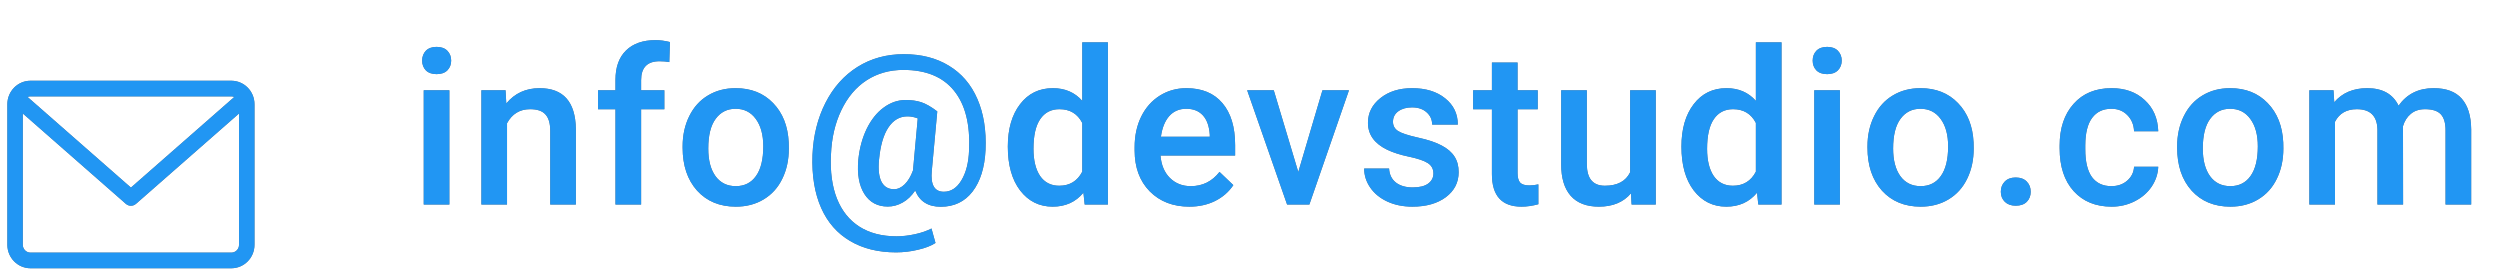 <svg width="302" height="33" viewBox="0 0 302 33" fill="none" xmlns="http://www.w3.org/2000/svg">
<path d="M54.285 24.707H51.186V10.907H54.285V24.707ZM50.995 7.323C50.995 6.846 51.144 6.451 51.441 6.136C51.747 5.822 52.181 5.664 52.742 5.664C53.303 5.664 53.737 5.822 54.043 6.136C54.349 6.451 54.502 6.846 54.502 7.323C54.502 7.79 54.349 8.181 54.043 8.496C53.737 8.802 53.303 8.955 52.742 8.955C52.181 8.955 51.747 8.802 51.441 8.496C51.144 8.181 50.995 7.79 50.995 7.323ZM61.071 10.907L61.16 12.501C62.18 11.268 63.52 10.652 65.178 10.652C68.052 10.652 69.514 12.297 69.565 15.588V24.707H66.466V15.766C66.466 14.89 66.275 14.244 65.892 13.828C65.518 13.402 64.901 13.19 64.043 13.19C62.793 13.19 61.861 13.755 61.249 14.886V24.707H58.15V10.907H61.071ZM74.348 24.707V13.203H72.243V10.907H74.348V9.644C74.348 8.113 74.773 6.931 75.624 6.098C76.474 5.265 77.664 4.848 79.195 4.848C79.739 4.848 80.317 4.925 80.93 5.078L80.853 7.501C80.513 7.433 80.118 7.399 79.667 7.399C78.187 7.399 77.448 8.16 77.448 9.682V10.907H80.254V13.203H77.448V24.707H74.348ZM82.46 17.68C82.46 16.328 82.728 15.112 83.263 14.032C83.799 12.943 84.551 12.11 85.521 11.532C86.49 10.945 87.604 10.652 88.863 10.652C90.725 10.652 92.234 11.251 93.391 12.45C94.555 13.649 95.185 15.239 95.278 17.22L95.291 17.947C95.291 19.308 95.028 20.524 94.5 21.595C93.982 22.667 93.233 23.496 92.255 24.082C91.286 24.669 90.164 24.963 88.888 24.963C86.941 24.963 85.38 24.316 84.207 23.024C83.042 21.723 82.46 19.992 82.46 17.833V17.68ZM85.559 17.947C85.559 19.367 85.852 20.481 86.439 21.289C87.026 22.088 87.842 22.488 88.888 22.488C89.934 22.488 90.746 22.08 91.324 21.264C91.911 20.447 92.204 19.253 92.204 17.68C92.204 16.285 91.903 15.18 91.299 14.363C90.704 13.547 89.891 13.139 88.863 13.139C87.851 13.139 87.047 13.543 86.452 14.351C85.857 15.15 85.559 16.349 85.559 17.947ZM119.053 18.101C118.951 20.226 118.428 21.906 117.484 23.139C116.54 24.363 115.261 24.975 113.645 24.975C112.106 24.975 111.077 24.321 110.558 23.011C110.125 23.657 109.619 24.142 109.04 24.465C108.471 24.788 107.871 24.95 107.242 24.95C106 24.95 105.057 24.44 104.41 23.419C103.773 22.399 103.53 21.034 103.683 19.325C103.819 17.939 104.155 16.689 104.691 15.575C105.235 14.461 105.92 13.602 106.744 12.998C107.578 12.386 108.462 12.08 109.398 12.08C110.112 12.08 110.741 12.169 111.285 12.348C111.838 12.527 112.484 12.896 113.224 13.458L112.561 20.639C112.399 22.322 112.884 23.164 114.015 23.164C114.882 23.164 115.592 22.701 116.145 21.774C116.706 20.838 117.012 19.631 117.063 18.151C117.208 15.014 116.6 12.612 115.239 10.945C113.887 9.278 111.851 8.445 109.13 8.445C107.463 8.445 105.983 8.862 104.691 9.695C103.407 10.528 102.387 11.736 101.63 13.317C100.873 14.89 100.456 16.685 100.38 18.7C100.278 20.749 100.52 22.518 101.107 24.006C101.702 25.486 102.608 26.612 103.824 27.386C105.048 28.16 106.54 28.547 108.301 28.547C109.015 28.547 109.759 28.462 110.533 28.292C111.315 28.122 111.978 27.892 112.522 27.603L113.007 29.35C112.488 29.69 111.787 29.962 110.903 30.167C110.027 30.379 109.142 30.485 108.25 30.485C106.09 30.485 104.236 30.026 102.688 29.108C101.141 28.198 99.98 26.876 99.206 25.141C98.407 23.347 98.054 21.2 98.148 18.7C98.25 16.37 98.773 14.278 99.716 12.425C100.66 10.562 101.949 9.117 103.581 8.088C105.222 7.059 107.089 6.545 109.181 6.545C111.298 6.545 113.118 7.012 114.64 7.948C116.17 8.874 117.314 10.214 118.071 11.965C118.828 13.709 119.155 15.754 119.053 18.101ZM106.183 19.325C106.073 20.481 106.175 21.361 106.489 21.965C106.804 22.56 107.306 22.858 107.994 22.858C108.454 22.858 108.887 22.658 109.295 22.259C109.704 21.85 110.035 21.294 110.29 20.588L110.864 14.3C110.439 14.138 110.027 14.057 109.627 14.057C108.683 14.057 107.914 14.504 107.318 15.396C106.723 16.281 106.345 17.59 106.183 19.325ZM121.744 17.705C121.744 15.579 122.237 13.874 123.223 12.59C124.21 11.298 125.532 10.652 127.19 10.652C128.653 10.652 129.835 11.162 130.736 12.182V5.116H133.835V24.707H131.029L130.876 23.279C129.949 24.401 128.712 24.963 127.165 24.963C125.549 24.963 124.239 24.312 123.236 23.011C122.241 21.71 121.744 19.941 121.744 17.705ZM124.843 17.973C124.843 19.376 125.111 20.473 125.647 21.264C126.191 22.046 126.961 22.437 127.955 22.437C129.222 22.437 130.149 21.872 130.736 20.741V14.848C130.166 13.742 129.248 13.19 127.981 13.19C126.978 13.19 126.204 13.589 125.66 14.389C125.115 15.18 124.843 16.374 124.843 17.973ZM143.669 24.963C141.705 24.963 140.11 24.346 138.886 23.113C137.67 21.872 137.062 20.222 137.062 18.164V17.782C137.062 16.404 137.326 15.175 137.853 14.095C138.388 13.007 139.137 12.161 140.098 11.557C141.058 10.954 142.13 10.652 143.312 10.652C145.191 10.652 146.641 11.251 147.661 12.45C148.69 13.649 149.205 15.345 149.205 17.539V18.789H140.187C140.28 19.929 140.659 20.83 141.322 21.493C141.994 22.157 142.836 22.488 143.848 22.488C145.268 22.488 146.424 21.914 147.317 20.766L148.988 22.361C148.435 23.185 147.695 23.827 146.768 24.287C145.85 24.737 144.817 24.963 143.669 24.963ZM143.299 13.139C142.449 13.139 141.76 13.436 141.233 14.032C140.714 14.627 140.382 15.456 140.238 16.519H146.143V16.289C146.075 15.252 145.799 14.47 145.314 13.942C144.83 13.407 144.158 13.139 143.299 13.139ZM156.832 20.779L159.752 10.907H162.954L158.171 24.707H155.48L150.658 10.907H153.872L156.832 20.779ZM173.157 20.958C173.157 20.405 172.928 19.984 172.469 19.695C172.018 19.406 171.265 19.151 170.211 18.93C169.157 18.709 168.276 18.428 167.571 18.088C166.023 17.339 165.249 16.255 165.249 14.835C165.249 13.645 165.751 12.65 166.754 11.851C167.758 11.051 169.033 10.652 170.581 10.652C172.23 10.652 173.561 11.06 174.573 11.876C175.594 12.692 176.104 13.751 176.104 15.052H173.004C173.004 14.457 172.783 13.964 172.341 13.572C171.899 13.173 171.312 12.973 170.581 12.973C169.901 12.973 169.344 13.13 168.91 13.445C168.485 13.759 168.272 14.181 168.272 14.708C168.272 15.184 168.472 15.554 168.872 15.817C169.271 16.081 170.079 16.349 171.295 16.621C172.511 16.884 173.463 17.203 174.152 17.578C174.85 17.943 175.364 18.385 175.696 18.904C176.036 19.423 176.206 20.052 176.206 20.792C176.206 22.033 175.691 23.041 174.662 23.815C173.634 24.58 172.286 24.963 170.619 24.963C169.488 24.963 168.481 24.759 167.596 24.35C166.712 23.942 166.023 23.381 165.53 22.667C165.037 21.953 164.79 21.183 164.79 20.358H167.8C167.843 21.089 168.119 21.655 168.629 22.055C169.14 22.446 169.816 22.641 170.657 22.641C171.474 22.641 172.094 22.488 172.52 22.182C172.945 21.867 173.157 21.459 173.157 20.958ZM183.323 7.552V10.907H185.759V13.203H183.323V20.907C183.323 21.434 183.425 21.816 183.629 22.055C183.841 22.284 184.215 22.399 184.751 22.399C185.108 22.399 185.47 22.356 185.835 22.271V24.669C185.129 24.865 184.449 24.963 183.794 24.963C181.414 24.963 180.223 23.649 180.223 21.021V13.203H177.953V10.907H180.223V7.552H183.323ZM197.021 23.355C196.111 24.427 194.818 24.963 193.143 24.963C191.647 24.963 190.512 24.525 189.738 23.649C188.972 22.773 188.59 21.506 188.59 19.848V10.907H191.689V19.81C191.689 21.561 192.416 22.437 193.87 22.437C195.375 22.437 196.392 21.897 196.919 20.817V10.907H200.018V24.707H197.097L197.021 23.355ZM203.117 17.705C203.117 15.579 203.61 13.874 204.597 12.59C205.583 11.298 206.905 10.652 208.563 10.652C210.026 10.652 211.208 11.162 212.109 12.182V5.116H215.209V24.707H212.403L212.25 23.279C211.323 24.401 210.086 24.963 208.538 24.963C206.922 24.963 205.613 24.312 204.609 23.011C203.615 21.71 203.117 19.941 203.117 17.705ZM206.217 17.973C206.217 19.376 206.484 20.473 207.02 21.264C207.564 22.046 208.334 22.437 209.329 22.437C210.596 22.437 211.523 21.872 212.109 20.741V14.848C211.54 13.742 210.621 13.19 209.354 13.19C208.351 13.19 207.577 13.589 207.033 14.389C206.489 15.18 206.217 16.374 206.217 17.973ZM222.262 24.707H219.162V10.907H222.262V24.707ZM218.971 7.323C218.971 6.846 219.12 6.451 219.417 6.136C219.724 5.822 220.157 5.664 220.718 5.664C221.28 5.664 221.713 5.822 222.019 6.136C222.326 6.451 222.479 6.846 222.479 7.323C222.479 7.79 222.326 8.181 222.019 8.496C221.713 8.802 221.28 8.955 220.718 8.955C220.157 8.955 219.724 8.802 219.417 8.496C219.12 8.181 218.971 7.79 218.971 7.323ZM225.59 17.68C225.59 16.328 225.858 15.112 226.394 14.032C226.93 12.943 227.682 12.11 228.651 11.532C229.621 10.945 230.735 10.652 231.993 10.652C233.855 10.652 235.365 11.251 236.521 12.45C237.686 13.649 238.315 15.239 238.409 17.22L238.422 17.947C238.422 19.308 238.158 20.524 237.631 21.595C237.112 22.667 236.364 23.496 235.386 24.082C234.417 24.669 233.294 24.963 232.019 24.963C230.072 24.963 228.511 24.316 227.338 23.024C226.173 21.723 225.59 19.992 225.59 17.833V17.68ZM228.69 17.947C228.69 19.367 228.983 20.481 229.57 21.289C230.157 22.088 230.973 22.488 232.019 22.488C233.065 22.488 233.877 22.08 234.455 21.264C235.042 20.447 235.335 19.253 235.335 17.68C235.335 16.285 235.033 15.18 234.429 14.363C233.834 13.547 233.022 13.139 231.993 13.139C230.981 13.139 230.178 13.543 229.583 14.351C228.987 15.15 228.69 16.349 228.69 17.947ZM243.498 21.442C244.076 21.442 244.522 21.608 244.837 21.94C245.152 22.263 245.309 22.671 245.309 23.164C245.309 23.649 245.152 24.053 244.837 24.376C244.522 24.691 244.076 24.848 243.498 24.848C242.945 24.848 242.507 24.691 242.184 24.376C241.861 24.061 241.699 23.657 241.699 23.164C241.699 22.671 241.857 22.263 242.171 21.94C242.486 21.608 242.928 21.442 243.498 21.442ZM255.053 22.488C255.827 22.488 256.469 22.263 256.979 21.812C257.489 21.361 257.761 20.805 257.795 20.141H260.716C260.682 21 260.414 21.804 259.913 22.552C259.411 23.292 258.731 23.878 257.872 24.312C257.013 24.746 256.086 24.963 255.091 24.963C253.161 24.963 251.631 24.338 250.5 23.088C249.369 21.838 248.803 20.111 248.803 17.909V17.59C248.803 15.49 249.364 13.811 250.487 12.552C251.609 11.285 253.14 10.652 255.079 10.652C256.72 10.652 258.055 11.132 259.084 12.093C260.121 13.045 260.665 14.3 260.716 15.856H257.795C257.761 15.065 257.489 14.414 256.979 13.904C256.477 13.394 255.835 13.139 255.053 13.139C254.05 13.139 253.276 13.504 252.732 14.236C252.188 14.959 251.911 16.06 251.903 17.539V18.037C251.903 19.533 252.171 20.651 252.706 21.391C253.25 22.122 254.033 22.488 255.053 22.488ZM262.999 17.68C262.999 16.328 263.267 15.112 263.803 14.032C264.338 12.943 265.091 12.11 266.06 11.532C267.03 10.945 268.143 10.652 269.402 10.652C271.264 10.652 272.773 11.251 273.93 12.45C275.095 13.649 275.724 15.239 275.818 17.22L275.83 17.947C275.83 19.308 275.567 20.524 275.04 21.595C274.521 22.667 273.773 23.496 272.795 24.082C271.825 24.669 270.703 24.963 269.427 24.963C267.48 24.963 265.92 24.316 264.746 23.024C263.581 21.723 262.999 19.992 262.999 17.833V17.68ZM266.098 17.947C266.098 19.367 266.392 20.481 266.978 21.289C267.565 22.088 268.382 22.488 269.427 22.488C270.473 22.488 271.285 22.08 271.864 21.264C272.45 20.447 272.744 19.253 272.744 17.68C272.744 16.285 272.442 15.18 271.838 14.363C271.243 13.547 270.431 13.139 269.402 13.139C268.39 13.139 267.586 13.543 266.991 14.351C266.396 15.15 266.098 16.349 266.098 17.947ZM281.888 10.907L281.978 12.348C282.947 11.217 284.274 10.652 285.957 10.652C287.803 10.652 289.065 11.357 289.746 12.769C290.749 11.357 292.16 10.652 293.98 10.652C295.502 10.652 296.633 11.072 297.373 11.914C298.121 12.756 298.504 13.998 298.521 15.639V24.707H295.421V15.728C295.421 14.852 295.23 14.21 294.847 13.802C294.465 13.394 293.831 13.19 292.947 13.19C292.241 13.19 291.663 13.381 291.212 13.764C290.77 14.138 290.46 14.631 290.281 15.243L290.294 24.707H287.195V15.626C287.152 14.002 286.323 13.19 284.707 13.19C283.466 13.19 282.586 13.696 282.067 14.708V24.707H278.968V10.907H281.888Z" fill="#757575"/>
<path d="M27.943 9.753H3.687C2.144 9.753 0.888 11.024 0.888 12.585V29.574C0.888 31.135 2.144 32.406 3.687 32.406H27.943C29.486 32.406 30.742 31.135 30.742 29.574V12.585C30.742 11.024 29.486 9.753 27.943 9.753ZM27.943 11.641C28.07 11.641 28.191 11.668 28.301 11.714L15.815 22.662L3.329 11.714C3.44 11.668 3.56 11.641 3.687 11.641H27.943ZM27.943 30.518H3.687C3.172 30.518 2.754 30.095 2.754 29.574V13.709L15.204 24.624C15.38 24.778 15.597 24.855 15.815 24.855C16.033 24.855 16.25 24.778 16.426 24.624L28.876 13.709V29.574C28.876 30.095 28.458 30.518 27.943 30.518Z" fill="#757575"/>
<path d="M54.285 24.707H51.186V10.907H54.285V24.707ZM50.995 7.323C50.995 6.846 51.144 6.451 51.441 6.136C51.747 5.822 52.181 5.664 52.742 5.664C53.303 5.664 53.737 5.822 54.043 6.136C54.349 6.451 54.502 6.846 54.502 7.323C54.502 7.79 54.349 8.181 54.043 8.496C53.737 8.802 53.303 8.955 52.742 8.955C52.181 8.955 51.747 8.802 51.441 8.496C51.144 8.181 50.995 7.79 50.995 7.323ZM61.071 10.907L61.16 12.501C62.18 11.268 63.52 10.652 65.178 10.652C68.052 10.652 69.514 12.297 69.565 15.588V24.707H66.466V15.766C66.466 14.89 66.275 14.244 65.892 13.828C65.518 13.402 64.901 13.19 64.043 13.19C62.793 13.19 61.861 13.755 61.249 14.886V24.707H58.15V10.907H61.071ZM74.348 24.707V13.203H72.243V10.907H74.348V9.644C74.348 8.113 74.773 6.931 75.624 6.098C76.474 5.265 77.664 4.848 79.195 4.848C79.739 4.848 80.317 4.925 80.93 5.078L80.853 7.501C80.513 7.433 80.118 7.399 79.667 7.399C78.187 7.399 77.448 8.16 77.448 9.682V10.907H80.254V13.203H77.448V24.707H74.348ZM82.46 17.68C82.46 16.328 82.728 15.112 83.263 14.032C83.799 12.943 84.551 12.11 85.521 11.532C86.49 10.945 87.604 10.652 88.863 10.652C90.725 10.652 92.234 11.251 93.391 12.45C94.555 13.649 95.185 15.239 95.278 17.22L95.291 17.947C95.291 19.308 95.028 20.524 94.5 21.595C93.982 22.667 93.233 23.496 92.255 24.082C91.286 24.669 90.164 24.963 88.888 24.963C86.941 24.963 85.38 24.316 84.207 23.024C83.042 21.723 82.46 19.992 82.46 17.833V17.68ZM85.559 17.947C85.559 19.367 85.852 20.481 86.439 21.289C87.026 22.088 87.842 22.488 88.888 22.488C89.934 22.488 90.746 22.08 91.324 21.264C91.911 20.447 92.204 19.253 92.204 17.68C92.204 16.285 91.903 15.18 91.299 14.363C90.704 13.547 89.891 13.139 88.863 13.139C87.851 13.139 87.047 13.543 86.452 14.351C85.857 15.15 85.559 16.349 85.559 17.947ZM119.053 18.101C118.951 20.226 118.428 21.906 117.484 23.139C116.54 24.363 115.261 24.975 113.645 24.975C112.106 24.975 111.077 24.321 110.558 23.011C110.125 23.657 109.619 24.142 109.04 24.465C108.471 24.788 107.871 24.95 107.242 24.95C106 24.95 105.057 24.44 104.41 23.419C103.773 22.399 103.53 21.034 103.683 19.325C103.819 17.939 104.155 16.689 104.691 15.575C105.235 14.461 105.92 13.602 106.744 12.998C107.578 12.386 108.462 12.08 109.398 12.08C110.112 12.08 110.741 12.169 111.285 12.348C111.838 12.527 112.484 12.896 113.224 13.458L112.561 20.639C112.399 22.322 112.884 23.164 114.015 23.164C114.882 23.164 115.592 22.701 116.145 21.774C116.706 20.838 117.012 19.631 117.063 18.151C117.208 15.014 116.6 12.612 115.239 10.945C113.887 9.278 111.851 8.445 109.13 8.445C107.463 8.445 105.983 8.862 104.691 9.695C103.407 10.528 102.387 11.736 101.63 13.317C100.873 14.89 100.456 16.685 100.38 18.7C100.278 20.749 100.52 22.518 101.107 24.006C101.702 25.486 102.608 26.612 103.824 27.386C105.048 28.16 106.54 28.547 108.301 28.547C109.015 28.547 109.759 28.462 110.533 28.292C111.315 28.122 111.978 27.892 112.522 27.603L113.007 29.35C112.488 29.69 111.787 29.962 110.903 30.167C110.027 30.379 109.142 30.485 108.25 30.485C106.09 30.485 104.236 30.026 102.688 29.108C101.141 28.198 99.98 26.876 99.206 25.141C98.407 23.347 98.054 21.2 98.148 18.7C98.25 16.37 98.773 14.278 99.716 12.425C100.66 10.562 101.949 9.117 103.581 8.088C105.222 7.059 107.089 6.545 109.181 6.545C111.298 6.545 113.118 7.012 114.64 7.948C116.17 8.874 117.314 10.214 118.071 11.965C118.828 13.709 119.155 15.754 119.053 18.101ZM106.183 19.325C106.073 20.481 106.175 21.361 106.489 21.965C106.804 22.56 107.306 22.858 107.994 22.858C108.454 22.858 108.887 22.658 109.295 22.259C109.704 21.85 110.035 21.294 110.29 20.588L110.864 14.3C110.439 14.138 110.027 14.057 109.627 14.057C108.683 14.057 107.914 14.504 107.318 15.396C106.723 16.281 106.345 17.59 106.183 19.325ZM121.744 17.705C121.744 15.579 122.237 13.874 123.223 12.59C124.21 11.298 125.532 10.652 127.19 10.652C128.653 10.652 129.835 11.162 130.736 12.182V5.116H133.835V24.707H131.029L130.876 23.279C129.949 24.401 128.712 24.963 127.165 24.963C125.549 24.963 124.239 24.312 123.236 23.011C122.241 21.71 121.744 19.941 121.744 17.705ZM124.843 17.973C124.843 19.376 125.111 20.473 125.647 21.264C126.191 22.046 126.961 22.437 127.955 22.437C129.222 22.437 130.149 21.872 130.736 20.741V14.848C130.166 13.742 129.248 13.19 127.981 13.19C126.978 13.19 126.204 13.589 125.66 14.389C125.115 15.18 124.843 16.374 124.843 17.973ZM143.669 24.963C141.705 24.963 140.11 24.346 138.886 23.113C137.67 21.872 137.062 20.222 137.062 18.164V17.782C137.062 16.404 137.326 15.175 137.853 14.095C138.388 13.007 139.137 12.161 140.098 11.557C141.058 10.954 142.13 10.652 143.312 10.652C145.191 10.652 146.641 11.251 147.661 12.45C148.69 13.649 149.205 15.345 149.205 17.539V18.789H140.187C140.28 19.929 140.659 20.83 141.322 21.493C141.994 22.157 142.836 22.488 143.848 22.488C145.268 22.488 146.424 21.914 147.317 20.766L148.988 22.361C148.435 23.185 147.695 23.827 146.768 24.287C145.85 24.737 144.817 24.963 143.669 24.963ZM143.299 13.139C142.449 13.139 141.76 13.436 141.233 14.032C140.714 14.627 140.382 15.456 140.238 16.519H146.143V16.289C146.075 15.252 145.799 14.47 145.314 13.942C144.83 13.407 144.158 13.139 143.299 13.139ZM156.832 20.779L159.752 10.907H162.954L158.171 24.707H155.48L150.658 10.907H153.872L156.832 20.779ZM173.157 20.958C173.157 20.405 172.928 19.984 172.469 19.695C172.018 19.406 171.265 19.151 170.211 18.93C169.157 18.709 168.276 18.428 167.571 18.088C166.023 17.339 165.249 16.255 165.249 14.835C165.249 13.645 165.751 12.65 166.754 11.851C167.758 11.051 169.033 10.652 170.581 10.652C172.23 10.652 173.561 11.06 174.573 11.876C175.594 12.692 176.104 13.751 176.104 15.052H173.004C173.004 14.457 172.783 13.964 172.341 13.572C171.899 13.173 171.312 12.973 170.581 12.973C169.901 12.973 169.344 13.13 168.91 13.445C168.485 13.759 168.272 14.181 168.272 14.708C168.272 15.184 168.472 15.554 168.872 15.817C169.271 16.081 170.079 16.349 171.295 16.621C172.511 16.884 173.463 17.203 174.152 17.578C174.85 17.943 175.364 18.385 175.696 18.904C176.036 19.423 176.206 20.052 176.206 20.792C176.206 22.033 175.691 23.041 174.662 23.815C173.634 24.58 172.286 24.963 170.619 24.963C169.488 24.963 168.481 24.759 167.596 24.35C166.712 23.942 166.023 23.381 165.53 22.667C165.037 21.953 164.79 21.183 164.79 20.358H167.8C167.843 21.089 168.119 21.655 168.629 22.055C169.14 22.446 169.816 22.641 170.657 22.641C171.474 22.641 172.094 22.488 172.52 22.182C172.945 21.867 173.157 21.459 173.157 20.958ZM183.323 7.552V10.907H185.759V13.203H183.323V20.907C183.323 21.434 183.425 21.816 183.629 22.055C183.841 22.284 184.215 22.399 184.751 22.399C185.108 22.399 185.47 22.356 185.835 22.271V24.669C185.129 24.865 184.449 24.963 183.794 24.963C181.414 24.963 180.223 23.649 180.223 21.021V13.203H177.953V10.907H180.223V7.552H183.323ZM197.021 23.355C196.111 24.427 194.818 24.963 193.143 24.963C191.647 24.963 190.512 24.525 189.738 23.649C188.972 22.773 188.59 21.506 188.59 19.848V10.907H191.689V19.81C191.689 21.561 192.416 22.437 193.87 22.437C195.375 22.437 196.392 21.897 196.919 20.817V10.907H200.018V24.707H197.097L197.021 23.355ZM203.117 17.705C203.117 15.579 203.61 13.874 204.597 12.59C205.583 11.298 206.905 10.652 208.563 10.652C210.026 10.652 211.208 11.162 212.109 12.182V5.116H215.209V24.707H212.403L212.25 23.279C211.323 24.401 210.086 24.963 208.538 24.963C206.922 24.963 205.613 24.312 204.609 23.011C203.615 21.71 203.117 19.941 203.117 17.705ZM206.217 17.973C206.217 19.376 206.484 20.473 207.02 21.264C207.564 22.046 208.334 22.437 209.329 22.437C210.596 22.437 211.523 21.872 212.109 20.741V14.848C211.54 13.742 210.621 13.19 209.354 13.19C208.351 13.19 207.577 13.589 207.033 14.389C206.489 15.18 206.217 16.374 206.217 17.973ZM222.262 24.707H219.162V10.907H222.262V24.707ZM218.971 7.323C218.971 6.846 219.12 6.451 219.417 6.136C219.724 5.822 220.157 5.664 220.718 5.664C221.28 5.664 221.713 5.822 222.019 6.136C222.326 6.451 222.479 6.846 222.479 7.323C222.479 7.79 222.326 8.181 222.019 8.496C221.713 8.802 221.28 8.955 220.718 8.955C220.157 8.955 219.724 8.802 219.417 8.496C219.12 8.181 218.971 7.79 218.971 7.323ZM225.59 17.68C225.59 16.328 225.858 15.112 226.394 14.032C226.93 12.943 227.682 12.11 228.651 11.532C229.621 10.945 230.735 10.652 231.993 10.652C233.855 10.652 235.365 11.251 236.521 12.45C237.686 13.649 238.315 15.239 238.409 17.22L238.422 17.947C238.422 19.308 238.158 20.524 237.631 21.595C237.112 22.667 236.364 23.496 235.386 24.082C234.417 24.669 233.294 24.963 232.019 24.963C230.072 24.963 228.511 24.316 227.338 23.024C226.173 21.723 225.59 19.992 225.59 17.833V17.68ZM228.69 17.947C228.69 19.367 228.983 20.481 229.57 21.289C230.157 22.088 230.973 22.488 232.019 22.488C233.065 22.488 233.877 22.08 234.455 21.264C235.042 20.447 235.335 19.253 235.335 17.68C235.335 16.285 235.033 15.18 234.429 14.363C233.834 13.547 233.022 13.139 231.993 13.139C230.981 13.139 230.178 13.543 229.583 14.351C228.987 15.15 228.69 16.349 228.69 17.947ZM243.498 21.442C244.076 21.442 244.522 21.608 244.837 21.94C245.152 22.263 245.309 22.671 245.309 23.164C245.309 23.649 245.152 24.053 244.837 24.376C244.522 24.691 244.076 24.848 243.498 24.848C242.945 24.848 242.507 24.691 242.184 24.376C241.861 24.061 241.699 23.657 241.699 23.164C241.699 22.671 241.857 22.263 242.171 21.94C242.486 21.608 242.928 21.442 243.498 21.442ZM255.053 22.488C255.827 22.488 256.469 22.263 256.979 21.812C257.489 21.361 257.761 20.805 257.795 20.141H260.716C260.682 21 260.414 21.804 259.913 22.552C259.411 23.292 258.731 23.878 257.872 24.312C257.013 24.746 256.086 24.963 255.091 24.963C253.161 24.963 251.631 24.338 250.5 23.088C249.369 21.838 248.803 20.111 248.803 17.909V17.59C248.803 15.49 249.364 13.811 250.487 12.552C251.609 11.285 253.14 10.652 255.079 10.652C256.72 10.652 258.055 11.132 259.084 12.093C260.121 13.045 260.665 14.3 260.716 15.856H257.795C257.761 15.065 257.489 14.414 256.979 13.904C256.477 13.394 255.835 13.139 255.053 13.139C254.05 13.139 253.276 13.504 252.732 14.236C252.188 14.959 251.911 16.06 251.903 17.539V18.037C251.903 19.533 252.171 20.651 252.706 21.391C253.25 22.122 254.033 22.488 255.053 22.488ZM262.999 17.68C262.999 16.328 263.267 15.112 263.803 14.032C264.338 12.943 265.091 12.11 266.06 11.532C267.03 10.945 268.143 10.652 269.402 10.652C271.264 10.652 272.773 11.251 273.93 12.45C275.095 13.649 275.724 15.239 275.818 17.22L275.83 17.947C275.83 19.308 275.567 20.524 275.04 21.595C274.521 22.667 273.773 23.496 272.795 24.082C271.825 24.669 270.703 24.963 269.427 24.963C267.48 24.963 265.92 24.316 264.746 23.024C263.581 21.723 262.999 19.992 262.999 17.833V17.68ZM266.098 17.947C266.098 19.367 266.392 20.481 266.978 21.289C267.565 22.088 268.382 22.488 269.427 22.488C270.473 22.488 271.285 22.08 271.864 21.264C272.45 20.447 272.744 19.253 272.744 17.68C272.744 16.285 272.442 15.18 271.838 14.363C271.243 13.547 270.431 13.139 269.402 13.139C268.39 13.139 267.586 13.543 266.991 14.351C266.396 15.15 266.098 16.349 266.098 17.947ZM281.888 10.907L281.978 12.348C282.947 11.217 284.274 10.652 285.957 10.652C287.803 10.652 289.065 11.357 289.746 12.769C290.749 11.357 292.16 10.652 293.98 10.652C295.502 10.652 296.633 11.072 297.373 11.914C298.121 12.756 298.504 13.998 298.521 15.639V24.707H295.421V15.728C295.421 14.852 295.23 14.21 294.847 13.802C294.465 13.394 293.831 13.19 292.947 13.19C292.241 13.19 291.663 13.381 291.212 13.764C290.77 14.138 290.46 14.631 290.281 15.243L290.294 24.707H287.195V15.626C287.152 14.002 286.323 13.19 284.707 13.19C283.466 13.19 282.586 13.696 282.067 14.708V24.707H278.968V10.907H281.888Z" fill="#2196F3"/>
<path d="M27.943 9.753H3.687C2.144 9.753 0.888 11.024 0.888 12.585V29.574C0.888 31.135 2.144 32.406 3.687 32.406H27.943C29.486 32.406 30.742 31.135 30.742 29.574V12.585C30.742 11.024 29.486 9.753 27.943 9.753ZM27.943 11.641C28.07 11.641 28.191 11.668 28.301 11.714L15.815 22.662L3.329 11.714C3.44 11.668 3.56 11.641 3.687 11.641H27.943ZM27.943 30.518H3.687C3.172 30.518 2.754 30.095 2.754 29.574V13.709L15.204 24.624C15.38 24.778 15.597 24.855 15.815 24.855C16.033 24.855 16.25 24.778 16.426 24.624L28.876 13.709V29.574C28.876 30.095 28.458 30.518 27.943 30.518Z" fill="#2196F3"/>
</svg>
